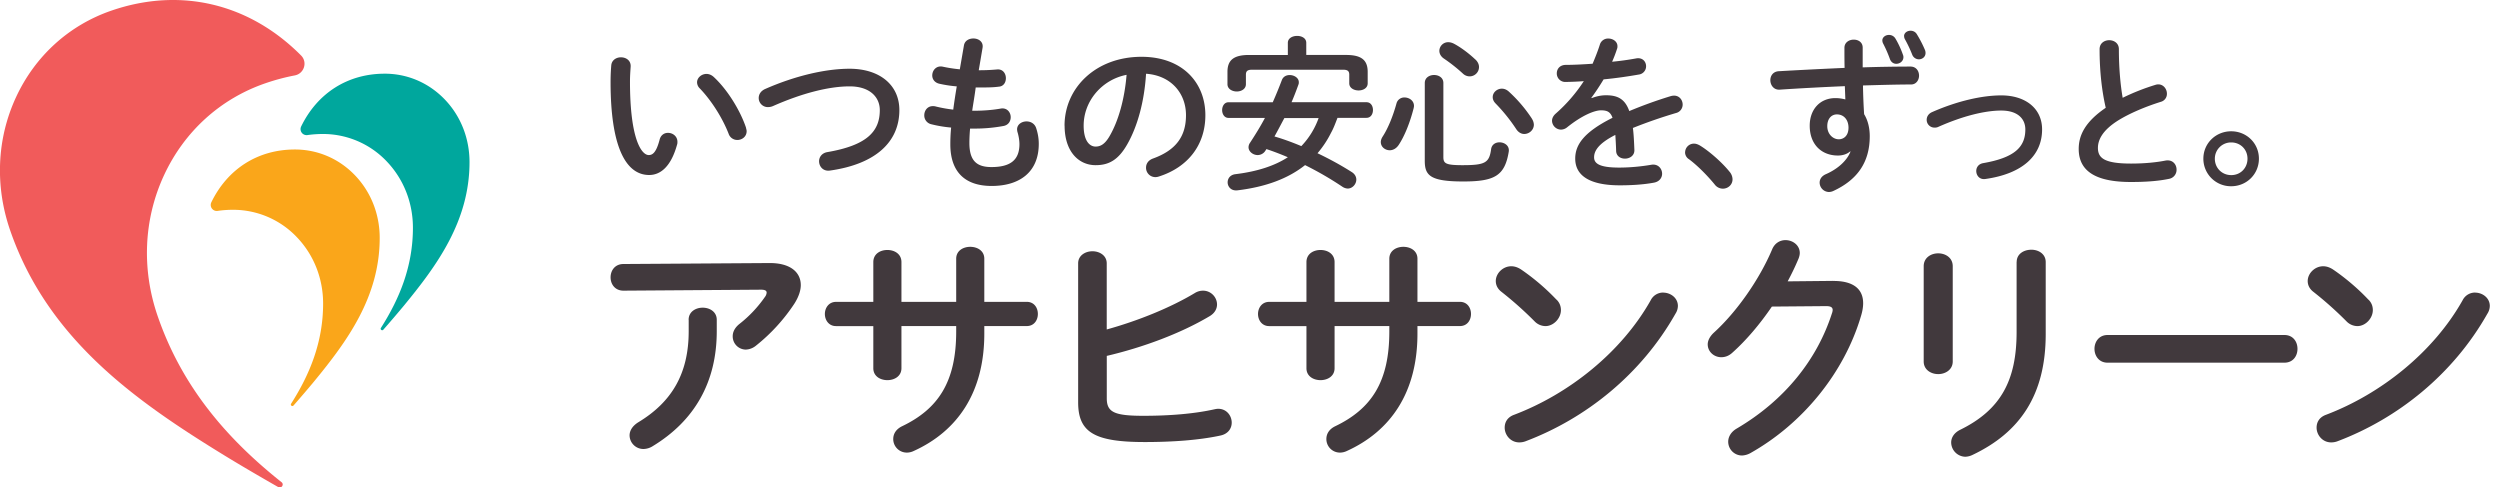 <svg width="159" height="31" viewBox="0 0 159 31" fill="none" xmlns="http://www.w3.org/2000/svg">
  <g clip-path="url(#a)">
    <path d="M48.91 16.73c1.355-.015 2.02.584 2.02 1.402 0 .354-.14.756-.402 1.172a11.5 11.5 0 0 1-2.45 2.681 1.08 1.08 0 0 1-.645.249.84.84 0 0 1-.833-.848c0-.263.124-.54.431-.785a7.9 7.9 0 0 0 1.617-1.713.5.5 0 0 0 .11-.278c0-.124-.11-.186-.355-.186l-8.752.062c-.54 0-.818-.416-.818-.847s.277-.848.818-.848zm-5.113 3.608c0-.508.445-.77.894-.77.45 0 .895.262.895.77v.723c0 3.284-1.45 5.72-4.066 7.31a1.14 1.14 0 0 1-.585.185.88.88 0 0 1-.894-.862c0-.292.168-.602.57-.847 2.11-1.279 3.19-3.083 3.19-5.782v-.723zm13.535 3.082c0 .508-.446.757-.895.757s-.894-.248-.894-.756V20.74H53.17c-.463 0-.708-.387-.708-.771s.249-.77.708-.77h2.373V16.67c0-.526.445-.771.894-.771.45 0 .895.248.895.77v2.528h3.482v-2.743c0-.508.445-.756.894-.756s.894.248.894.756v2.743H65.3c.478 0 .708.387.708.771 0 .383-.23.77-.708.77h-2.698v.48c0 3.747-1.708 6.212-4.515 7.476a1 1 0 0 1-.416.091.86.86 0 0 1-.861-.862c0-.306.153-.617.57-.818 2.28-1.096 3.434-2.805 3.434-6.012v-.354h-3.482zm13.063-2.468c2.004-.556 4.052-1.388 5.592-2.313a1 1 0 0 1 .522-.153c.508 0 .894.416.894.88 0 .263-.138.556-.492.756-1.85 1.096-4.223 1.973-6.52 2.513v2.7c0 .88.479 1.11 2.326 1.11 1.65 0 3.234-.124 4.53-.416.076-.015.153-.03.23-.03.54 0 .86.446.86.88 0 .355-.214.71-.707.819-1.416.307-3.143.416-4.822.416-3.205 0-4.238-.617-4.238-2.527V16.75c0-.508.464-.77.91-.77.444 0 .908.262.908.77v4.208zm14.484 2.468c0 .508-.445.757-.894.757-.45 0-.895-.248-.895-.756V20.74h-2.372c-.464 0-.708-.387-.708-.771s.248-.77.708-.77h2.372V16.67c0-.526.446-.771.895-.771s.894.248.894.77v2.528h3.482v-2.743c0-.508.445-.756.894-.756.45 0 .895.248.895.756v2.743h2.697c.478 0 .708.387.708.771 0 .383-.23.77-.708.77H90.15v.48c0 3.747-1.709 6.212-4.516 7.476a1 1 0 0 1-.416.091.86.86 0 0 1-.861-.862c0-.306.153-.617.57-.818 2.28-1.096 3.434-2.805 3.434-6.012v-.354H84.88zm14.118-4.364c.201.2.278.43.278.665 0 .522-.464 1.019-.986 1.019a.98.98 0 0 1-.693-.307 23 23 0 0 0-2.096-1.867c-.262-.2-.368-.445-.368-.694 0-.478.445-.938.985-.938.201 0 .402.062.617.2a14 14 0 0 1 2.263 1.93zm6.778-.446c.479 0 .939.34.939.848a.93.93 0 0 1-.154.493c-2.186 3.868-5.701 6.662-9.523 8.109a1.1 1.1 0 0 1-.416.076c-.555 0-.923-.478-.923-.938 0-.34.168-.662.602-.819 3.497-1.326 6.84-3.992 8.691-7.294a.88.88 0 0 1 .784-.478zm10.793-.741c1.278-.015 1.928.493 1.928 1.417 0 .248-.048.526-.139.818-1.062 3.594-3.697 6.845-7.056 8.726a1.2 1.2 0 0 1-.507.14.88.88 0 0 1-.88-.881c0-.292.168-.617.541-.833 3.066-1.804 5.113-4.394 6.055-7.323a.7.7 0 0 0 .048-.216c0-.172-.125-.248-.417-.248l-3.449.029c-.755 1.11-1.631 2.144-2.511 2.93-.23.215-.478.291-.708.291-.464 0-.862-.354-.862-.818 0-.23.124-.493.387-.741 1.464-1.326 2.913-3.408 3.712-5.304.168-.402.508-.584.847-.584.464 0 .909.325.909.818 0 .11-.029.23-.077.354-.2.479-.43.957-.693 1.45l2.88-.029zm7.626 5.121c0 .522-.464.803-.924.803s-.923-.277-.923-.803v-6.06c0-.54.463-.818.923-.818s.924.277.924.818zm4.066-6.323c0-.526.463-.785.938-.785.445 0 .909.263.909.785v4.58c0 3.901-1.665 6.261-4.64 7.678a1.15 1.15 0 0 1-.463.124.92.92 0 0 1-.909-.909c0-.292.168-.603.569-.804 2.574-1.263 3.592-3.13 3.592-6.213v-4.456zm17.028 4.639c.554 0 .832.43.832.88s-.278.88-.832.88h-11.246c-.555 0-.833-.445-.833-.88 0-.434.278-.88.833-.88zm5.347-2.25c.201.2.277.43.277.665 0 .522-.463 1.019-.985 1.019a.98.98 0 0 1-.694-.307 23 23 0 0 0-2.095-1.867c-.263-.2-.368-.445-.368-.694 0-.478.445-.938.985-.938.201 0 .402.062.617.2.708.48 1.54 1.158 2.263 1.93zm6.778-.446c.478 0 .938.34.938.848a.93.93 0 0 1-.153.493c-2.186 3.868-5.701 6.662-9.523 8.109a1.1 1.1 0 0 1-.416.076c-.555 0-.924-.478-.924-.938 0-.34.168-.662.603-.819 3.496-1.326 6.84-3.992 8.69-7.294a.88.88 0 0 1 .785-.478zM39.49 3.645c.328 0 .642.201.62.592-.021.329-.043.58-.043.96 0 3.694.748 4.665 1.193 4.665.252 0 .475-.168.687-.96.072-.318.306-.453.536-.453.307 0 .602.222.602.57 0 .061 0 .116-.022.178-.39 1.414-1.065 1.933-1.774 1.933-1.529 0-2.456-1.889-2.456-5.9 0-.485.022-.803.044-1.077.033-.34.328-.508.613-.508m7.953 4.475c.022.084.044.157.044.223 0 .347-.295.559-.591.559a.58.58 0 0 1-.558-.402c-.38-.972-1.066-2.079-1.825-2.871a.55.55 0 0 1-.18-.391c0-.296.285-.537.603-.537.146 0 .318.062.464.2.886.823 1.686 2.145 2.047 3.219zm6.593-3.748c1.887 0 3.164 1.012 3.164 2.63 0 2.016-1.496 3.43-4.398 3.843-.442.073-.708-.252-.708-.592 0-.252.168-.519.53-.58 2.466-.425 3.332-1.28 3.332-2.67 0-.812-.614-1.51-1.92-1.51s-2.997.424-4.884 1.257a.8.8 0 0 1-.307.062.58.58 0 0 1-.591-.58c0-.223.128-.454.43-.581 1.899-.833 3.83-1.279 5.348-1.279zm8.219.095h.073c.413 0 .76-.022 1.088-.05.369-.034.559.262.559.558 0 .263-.146.519-.453.537-.328.044-.642.051-1.172.051h-.295c-.062.497-.15.983-.223 1.48H62c.558 0 1.182-.052 1.657-.14.39-.062.624.242.624.548 0 .252-.139.497-.452.56a10 10 0 0 1-1.836.167h-.296c-.033.37-.044.665-.044.917 0 1.14.475 1.53 1.402 1.53 1.16 0 1.781-.412 1.781-1.457 0-.24-.051-.537-.128-.782a1 1 0 0 1-.022-.157c0-.317.296-.507.603-.507.262 0 .529.138.62.453q.158.493.157.971c0 1.805-1.223 2.681-2.997 2.681-1.646 0-2.628-.844-2.628-2.648 0-.318.011-.654.051-1.066a8 8 0 0 1-1.266-.212.57.57 0 0 1-.442-.57c0-.296.2-.58.537-.58.062 0 .128 0 .19.021a9 9 0 0 0 1.116.2c.063-.496.14-.982.223-1.478a8 8 0 0 1-1.106-.168c-.317-.073-.453-.307-.453-.526 0-.33.263-.643.665-.56.34.074.686.129 1.088.169l.262-1.52c.052-.307.329-.442.603-.442.328 0 .653.212.58.603l-.24 1.414zm5.45 3.525c0-2.407 1.993-4.38 4.895-4.38 2.573 0 4.062 1.615 4.062 3.715 0 1.91-1.128 3.313-2.942 3.894a.7.7 0 0 1-.24.044.593.593 0 0 1-.592-.603c0-.234.128-.464.442-.58 1.496-.538 2.099-1.447 2.099-2.755 0-1.384-.938-2.524-2.54-2.637-.107 1.753-.537 3.335-1.194 4.485-.58 1.023-1.201 1.33-2.015 1.33-1.077 0-1.971-.866-1.971-2.513zm1.216 0c0 .972.38 1.33.759 1.33.328 0 .613-.168.916-.71.536-.938.927-2.3 1.055-3.853-1.573.307-2.73 1.67-2.73 3.23zm16.14-.486c-.128.329-.24.643-.412.95a6.4 6.4 0 0 1-.855 1.29c.749.357 1.49.759 2.183 1.201.201.128.285.307.285.475 0 .285-.241.57-.548.57a.67.67 0 0 1-.34-.117 21 21 0 0 0-2.372-1.374c-1.076.855-2.489 1.385-4.292 1.604-.413.051-.632-.234-.632-.508 0-.24.157-.475.486-.518 1.39-.169 2.49-.527 3.343-1.078-.441-.19-.908-.369-1.361-.519l-.062.095a.58.58 0 0 1-.497.285c-.295 0-.58-.223-.58-.497a.5.5 0 0 1 .095-.285c.347-.53.664-1.044.949-1.581h-2.322c-.262 0-.401-.252-.401-.497s.139-.497.401-.497h2.818c.201-.453.391-.916.58-1.413.085-.223.285-.318.497-.318.285 0 .58.179.58.453 0 .051 0 .095-.021.146-.14.39-.285.77-.442 1.129h4.767c.274 0 .412.24.412.496s-.138.497-.412.497h-1.847zm-3.154-4.781c0-.296.296-.442.592-.442.295 0 .58.146.58.442v.77h2.533c.993 0 1.373.34 1.373 1.078V5.3c0 .307-.296.453-.58.453-.285 0-.592-.15-.592-.453v-.548c0-.223-.095-.318-.39-.318H79.63c-.296 0-.39.095-.39.318v.603c0 .307-.296.464-.581.464s-.592-.157-.592-.464v-.782c0-.738.38-1.077 1.373-1.077h2.467zm-.219 4.781c-.211.391-.412.782-.631 1.173.58.168 1.15.38 1.708.613a5 5 0 0 0 1.099-1.782h-2.172zm7.64-1.307c.296 0 .602.2.602.536 0 .044-.01.095-.021.147-.223.876-.559 1.742-.95 2.334-.156.233-.368.34-.569.34-.295 0-.57-.213-.57-.52q.001-.175.129-.368c.346-.537.653-1.308.865-2.079a.51.51 0 0 1 .518-.39zm1.289-.92c0-.34.295-.509.591-.509s.591.168.591.508v4.708c0 .413.15.519 1.223.519 1.446 0 1.697-.157 1.814-1.023.044-.296.285-.43.53-.43.328 0 .653.222.59.602-.251 1.53-.908 1.888-2.89 1.888-2.12 0-2.45-.39-2.45-1.318V5.278m3.215-1.499c.168.158.234.33.234.486a.596.596 0 0 1-.591.592.62.62 0 0 1-.424-.168 10.5 10.5 0 0 0-1.212-.96c-.211-.14-.295-.33-.295-.497a.56.56 0 0 1 .57-.548q.173.001.357.095c.453.24.96.624 1.361 1.004zm3.596 3.77a.75.75 0 0 1 .127.38c0 .336-.295.592-.613.592-.178 0-.368-.095-.507-.307a11 11 0 0 0-1.307-1.626c-.138-.138-.19-.274-.19-.412 0-.296.274-.537.58-.537.14 0 .285.05.424.168a9 9 0 0 1 1.49 1.742zm3.808-1.31c.274-.106.58-.18.909-.18.726 0 1.201.224 1.478 1.005a28 28 0 0 1 2.635-.95.8.8 0 0 1 .212-.032c.347 0 .548.285.548.57a.55.55 0 0 1-.424.536 31 31 0 0 0-2.741.95c.051.39.073.855.095 1.403.011.358-.296.548-.602.548-.274 0-.548-.157-.559-.486-.011-.402-.033-.738-.051-1.023-1.099.559-1.351 1.034-1.351 1.425 0 .412.38.653 1.592.653.664 0 1.361-.062 2.048-.179.423-.073.686.242.686.57 0 .252-.168.508-.529.57-.687.128-1.468.168-2.161.168-1.993 0-2.836-.665-2.836-1.698 0-.844.496-1.659 2.372-2.597-.139-.391-.358-.475-.737-.475-.38 0-1.161.285-2.161 1.088a.63.63 0 0 1-.38.139.58.58 0 0 1-.569-.559c0-.157.073-.318.24-.464a10 10 0 0 0 1.782-2.06c-.412.033-.792.044-1.139.051a.54.54 0 0 1-.58-.548c0-.274.19-.537.58-.537.497 0 1.088-.032 1.698-.073.178-.423.339-.832.463-1.223a.54.54 0 0 1 .537-.38c.295 0 .58.19.58.486 0 .05 0 .106-.022.157-.095.296-.201.57-.317.833a18 18 0 0 0 1.529-.212c.412-.073.631.212.631.496a.527.527 0 0 1-.463.53c-.664.117-1.456.234-2.238.307-.262.431-.525.833-.781 1.172l.022.022zm5.939 3.444a.56.56 0 0 1 .569-.548c.117 0 .241.044.369.117.591.358 1.401 1.067 1.887 1.67a.76.76 0 0 1 .19.485c0 .34-.285.592-.614.592a.65.65 0 0 1-.518-.263c-.485-.592-1.128-1.235-1.646-1.615a.52.52 0 0 1-.241-.43zm10.497-.055c-.19.168-.464.263-.781.263-1.033 0-1.792-.697-1.792-1.899 0-1.034.653-1.753 1.635-1.753.223 0 .431.033.631.084l-.032-.844c-1.446.062-2.891.139-4.147.223-.38.022-.591-.296-.591-.603 0-.274.168-.548.536-.57 1.256-.073 2.723-.146 4.187-.212-.011-.38-.011-.803-.011-1.278 0-.34.296-.519.591-.519.296 0 .57.168.57.508v1.257a102 102 0 0 1 3.037-.052c.368 0 .547.285.547.581 0 .274-.179.559-.507.559-.927 0-1.971.033-3.059.062.011.614.033 1.213.073 1.826.234.38.358.866.358 1.403 0 1.67-.803 2.776-2.3 3.474a.7.7 0 0 1-.296.073.603.603 0 0 1-.591-.592c0-.212.117-.424.413-.548.832-.369 1.361-.928 1.551-1.435l-.033-.011zm-1.456-1.603c0 .519.379.833.726.833s.624-.252.624-.738-.285-.844-.737-.844c-.358 0-.613.285-.613.749m3.5-5.446c0-.212.201-.358.423-.358.157 0 .318.073.413.234.19.317.358.686.474 1.022a.4.4 0 0 1 .033.157c0 .252-.222.424-.452.424-.168 0-.336-.095-.413-.318a8 8 0 0 0-.431-.982.4.4 0 0 1-.043-.18zm1.383-.278c0-.212.201-.347.413-.347.146 0 .306.062.401.223.19.307.369.654.508.983a.5.5 0 0 1 .044.211c0 .252-.212.402-.424.402a.46.46 0 0 1-.423-.296 8 8 0 0 0-.464-.982.4.4 0 0 1-.051-.19zm8.779 5.936c0 1.647-1.234 2.809-3.595 3.145-.38.062-.592-.223-.592-.508 0-.223.139-.442.431-.497 2.004-.347 2.69-1.023 2.69-2.144 0-.676-.485-1.202-1.529-1.202s-2.449.347-3.997 1.034a.5.5 0 0 1-.252.051.494.494 0 0 1-.496-.497c0-.19.105-.39.357-.496 1.563-.687 3.143-1.056 4.388-1.056 1.54 0 2.595.833 2.595 2.162zm3.657-5.11c0-.38.307-.57.613-.57.307 0 .614.19.614.57 0 1.183.095 2.239.241 3.093a14 14 0 0 1 2.076-.821.6.6 0 0 1 .19-.033c.329 0 .548.296.548.591a.52.52 0 0 1-.391.52c-.938.295-1.993.726-2.774 1.223-.909.591-1.223 1.172-1.223 1.71 0 .653.431.993 2.11.993.843 0 1.592-.073 2.183-.19.452-.084.708.24.708.57a.58.58 0 0 1-.475.591c-.719.15-1.529.201-2.427.201-2.215 0-3.321-.675-3.321-2.1 0-.866.401-1.72 1.719-2.619-.234-1.012-.391-2.268-.391-3.726zm10.133 6.965c0 .983-.781 1.753-1.763 1.753a1.75 1.75 0 0 1-1.77-1.753c0-.982.792-1.742 1.77-1.742s1.763.76 1.763 1.742m-2.803 0c0 .592.452 1.045 1.044 1.045.591 0 1.033-.453 1.033-1.045s-.453-1.033-1.033-1.033a1.03 1.03 0 0 0-1.044 1.033" fill="#41393D"/>
    <path d="M24.47 4.686c1.446 0 2.8.581 3.815 1.637 1.018 1.059 1.576 2.476 1.576 3.988 0 3.748-2.066 6.568-4.183 9.14a77 77 0 0 1-1.299 1.519c-.077.088-.215-.015-.153-.113 1.179-1.852 2.036-3.912 2.036-6.374 0-1.6-.595-3.101-1.671-4.223a5.58 5.58 0 0 0-4.056-1.738q-.499 0-.981.069a.384.384 0 0 1-.402-.544c1.03-2.122 2.957-3.36 5.315-3.36" fill="#00A79D"/>
    <path d="M7.085.676c-2.694.928-4.848 2.882-6.063 5.5-1.22 2.627-1.354 5.63-.383 8.453C3.044 21.616 8.705 25.55 14.297 28.98c1.022.625 2.183 1.304 3.398 1.998.201.117.395-.164.212-.31-3.387-2.692-6.307-5.987-7.884-10.578-1.026-2.988-.883-6.162.409-8.946s3.58-4.861 6.446-5.848a13.5 13.5 0 0 1 1.872-.5c.592-.113.825-.84.398-1.268C15.871.23 11.487-.84 7.085.676" fill="#F15B5B"/>
    <path d="M18.758 9.508c1.445 0 2.8.58 3.814 1.636 1.018 1.06 1.577 2.477 1.577 3.989 0 3.748-2.066 6.567-4.183 9.139-.387.467-.832.986-1.3 1.52-.076.087-.215-.015-.153-.114 1.18-1.852 2.037-3.912 2.037-6.374 0-1.6-.595-3.1-1.672-4.222a5.58 5.58 0 0 0-4.055-1.739q-.498-.001-.982.07a.383.383 0 0 1-.401-.545c1.029-2.122 2.956-3.36 5.314-3.36" fill="#FAA61A"/>
  </g>
  <defs>
    <clipPath id="a">
      <path fill="#fff" d="M0 0h158.351v31H0z"/>
    </clipPath>
  </defs>
</svg>

